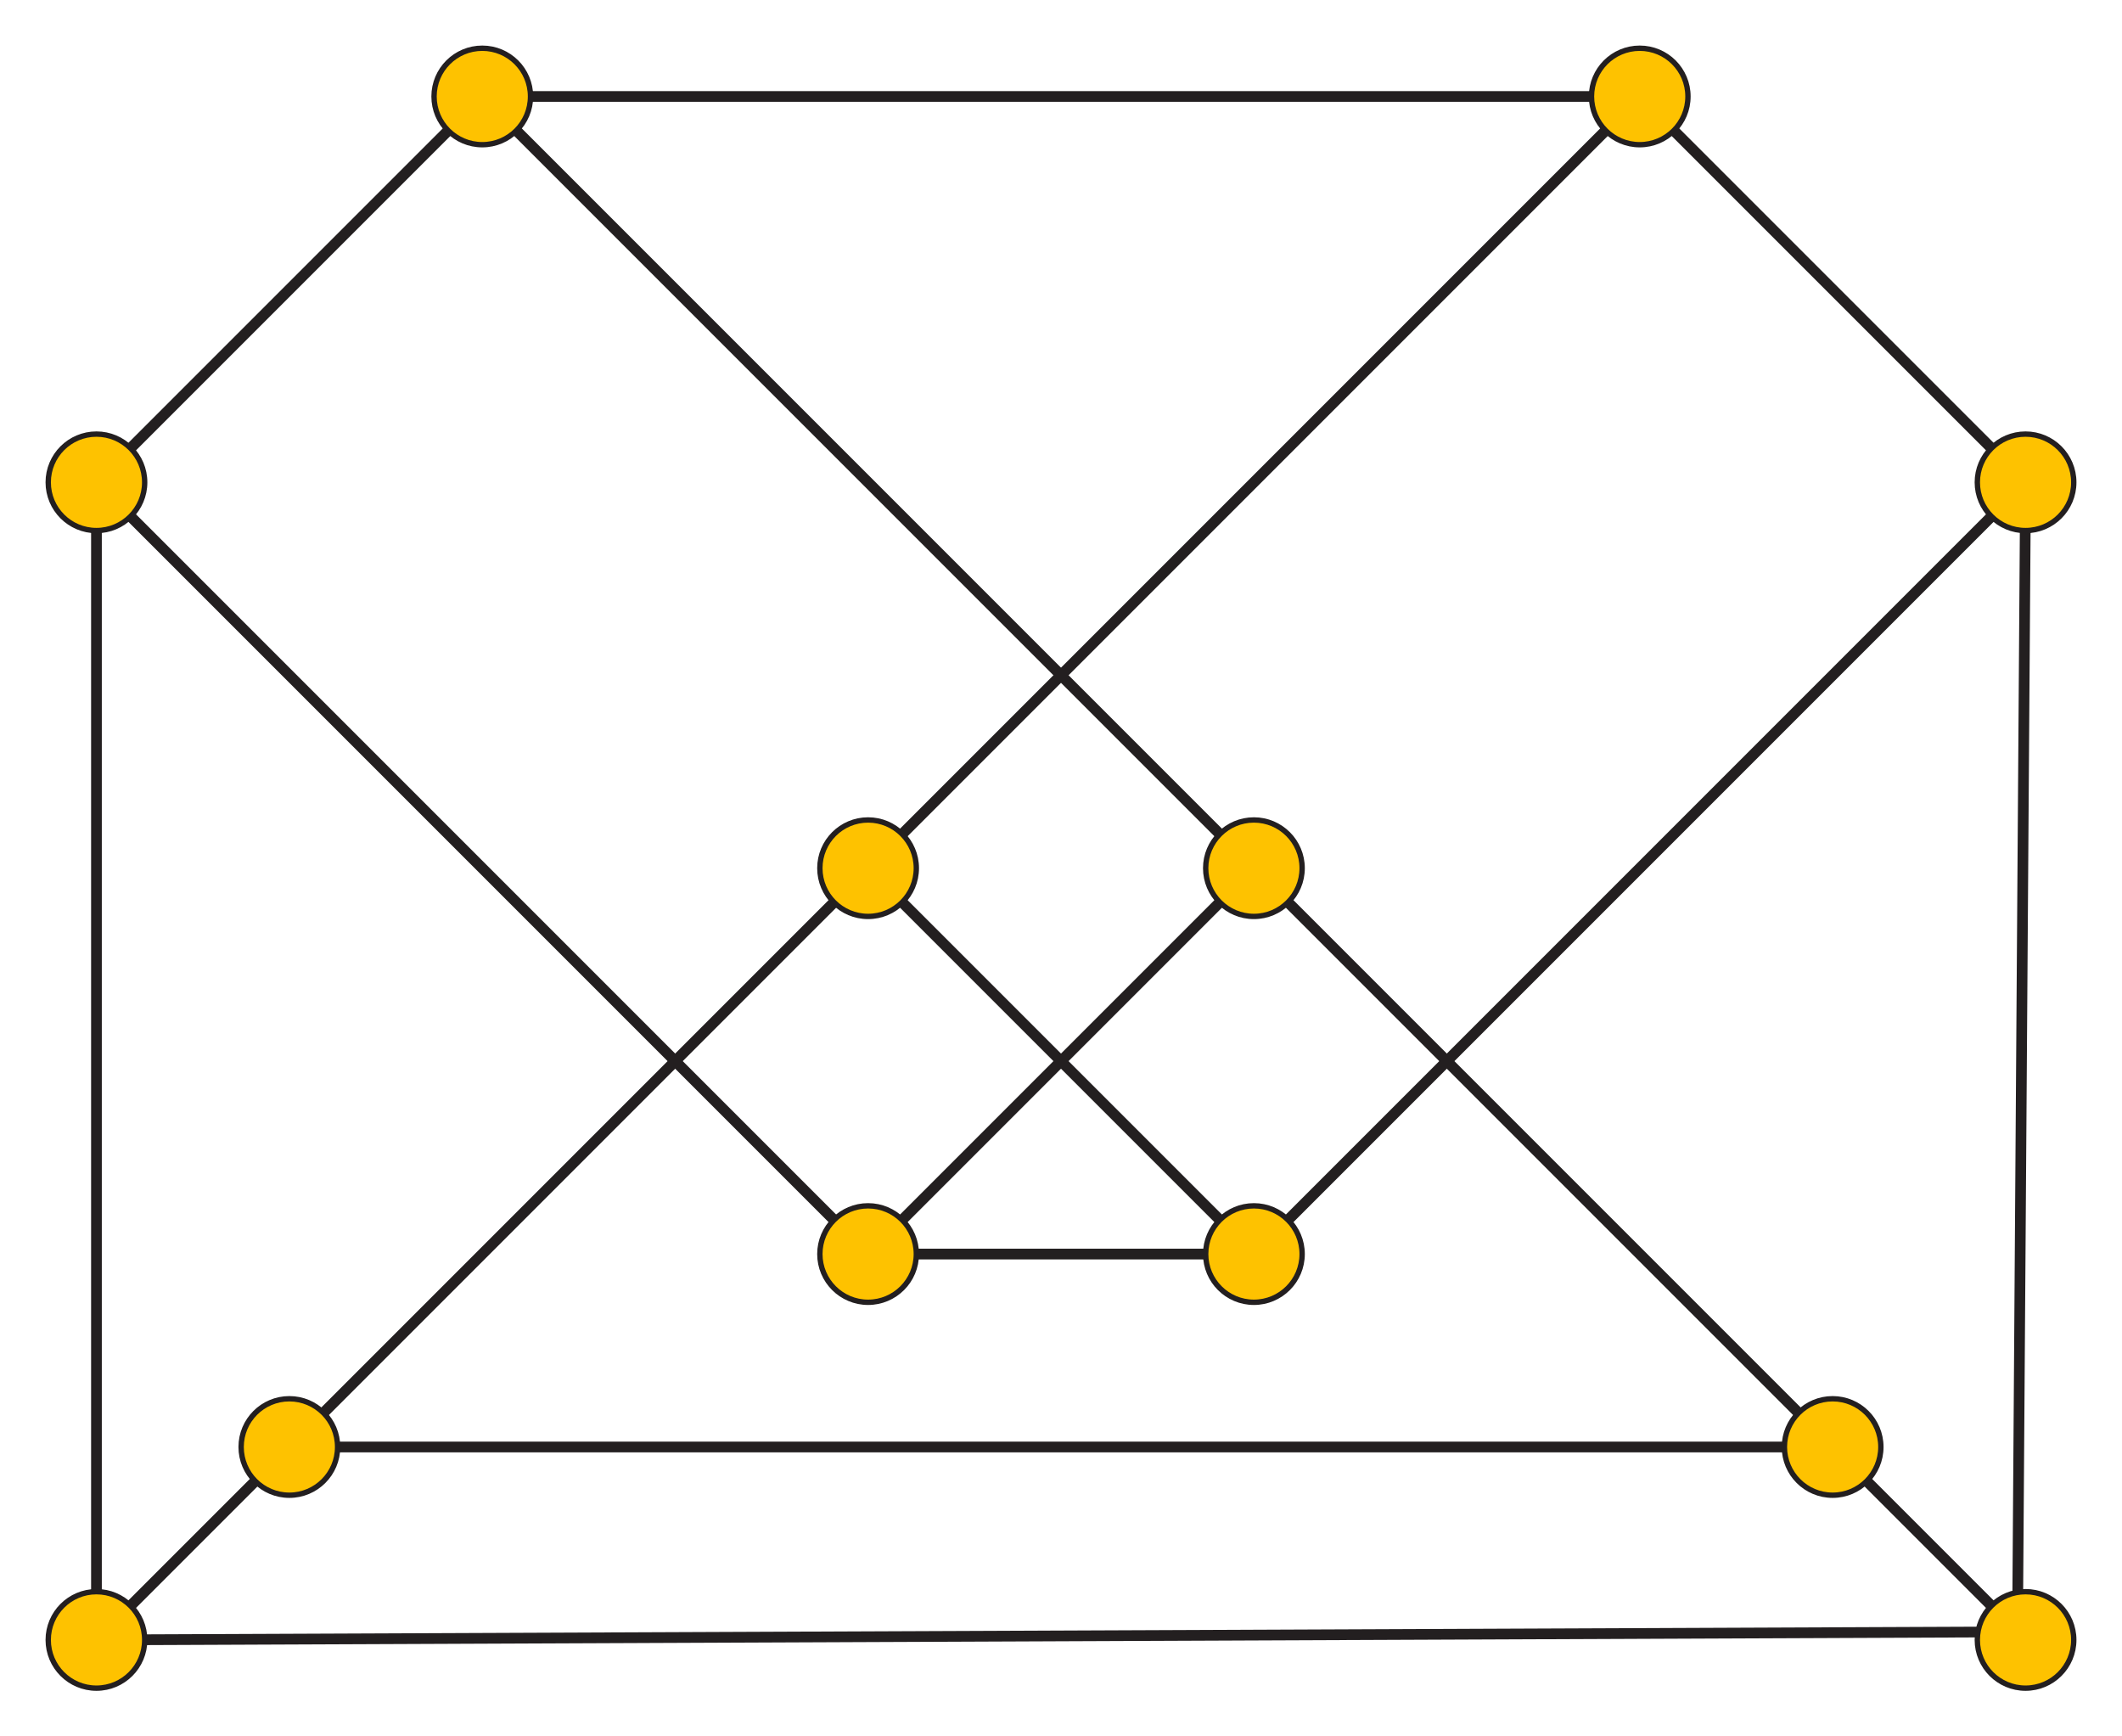 <?xml version="1.0" encoding="utf-8"?>
<!-- Generator: Adobe Illustrator 15.1.0, SVG Export Plug-In . SVG Version: 6.00 Build 0)  -->
<!DOCTYPE svg PUBLIC "-//W3C//DTD SVG 1.1//EN" "http://www.w3.org/Graphics/SVG/1.1/DTD/svg11.dtd">
<svg version="1.1" id="Layer_1" xmlns="http://www.w3.org/2000/svg" xmlns:xlink="http://www.w3.org/1999/xlink" x="0px" y="0px"
	 width="396px" height="324px" viewBox="0 0 396 324" enable-background="new 0 0 396 324" xml:space="preserve">
<line fill="none" stroke="#231F20" stroke-width="2" stroke-miterlimit="10" x1="54" y1="270" x2="342" y2="270"/>
<polygon fill="none" stroke="#231F20" stroke-width="2" stroke-miterlimit="10" points="90,18 306,18 378,90 376.5,304.5 18,306 
	18,90 "/>
<polyline fill="none" stroke="#231F20" stroke-width="2" stroke-miterlimit="10" points="18,306 54,270 162,162 306,18 "/>
<polyline fill="none" stroke="#231F20" stroke-width="2" stroke-miterlimit="10" points="90,18 234,162 342,270 376.5,304.5 "/>
<polyline fill="none" stroke="#231F20" stroke-width="2" stroke-miterlimit="10" points="18,90 162,234 234,234 378,90 "/>
<line fill="none" stroke="#231F20" stroke-width="2" stroke-miterlimit="10" x1="162" y1="162" x2="234" y2="234"/>
<line fill="none" stroke="#231F20" stroke-width="2" stroke-miterlimit="10" x1="234" y1="162" x2="162" y2="234"/>
<circle fill="#FEC200" stroke="#231F20" stroke-miterlimit="10" cx="90" cy="18" r="9"/>
<circle fill="#FEC200" stroke="#231F20" stroke-miterlimit="10" cx="306" cy="18" r="9"/>
<circle fill="#FEC200" stroke="#231F20" stroke-miterlimit="10" cx="378" cy="90" r="9"/>
<circle fill="#FEC200" stroke="#231F20" stroke-miterlimit="10" cx="162" cy="162" r="9"/>
<circle fill="#FEC200" stroke="#231F20" stroke-miterlimit="10" cx="234" cy="162" r="9"/>
<circle fill="#FEC200" stroke="#231F20" stroke-miterlimit="10" cx="234" cy="234" r="9"/>
<circle fill="#FEC200" stroke="#231F20" stroke-miterlimit="10" cx="162" cy="234" r="9"/>
<circle fill="#FEC200" stroke="#231F20" stroke-miterlimit="10" cx="54" cy="270" r="9"/>
<circle fill="#FEC200" stroke="#231F20" stroke-miterlimit="10" cx="342" cy="270" r="9"/>
<circle fill="#FEC200" stroke="#231F20" stroke-miterlimit="10" cx="378" cy="306" r="9"/>
<circle fill="#FEC200" stroke="#231F20" stroke-miterlimit="10" cx="18" cy="306" r="9"/>
<path fill="none" stroke="#231F20" stroke-miterlimit="10" d="M90,18"/>
<circle fill="#FEC200" stroke="#231F20" stroke-miterlimit="10" cx="18" cy="90" r="9"/>
</svg>

